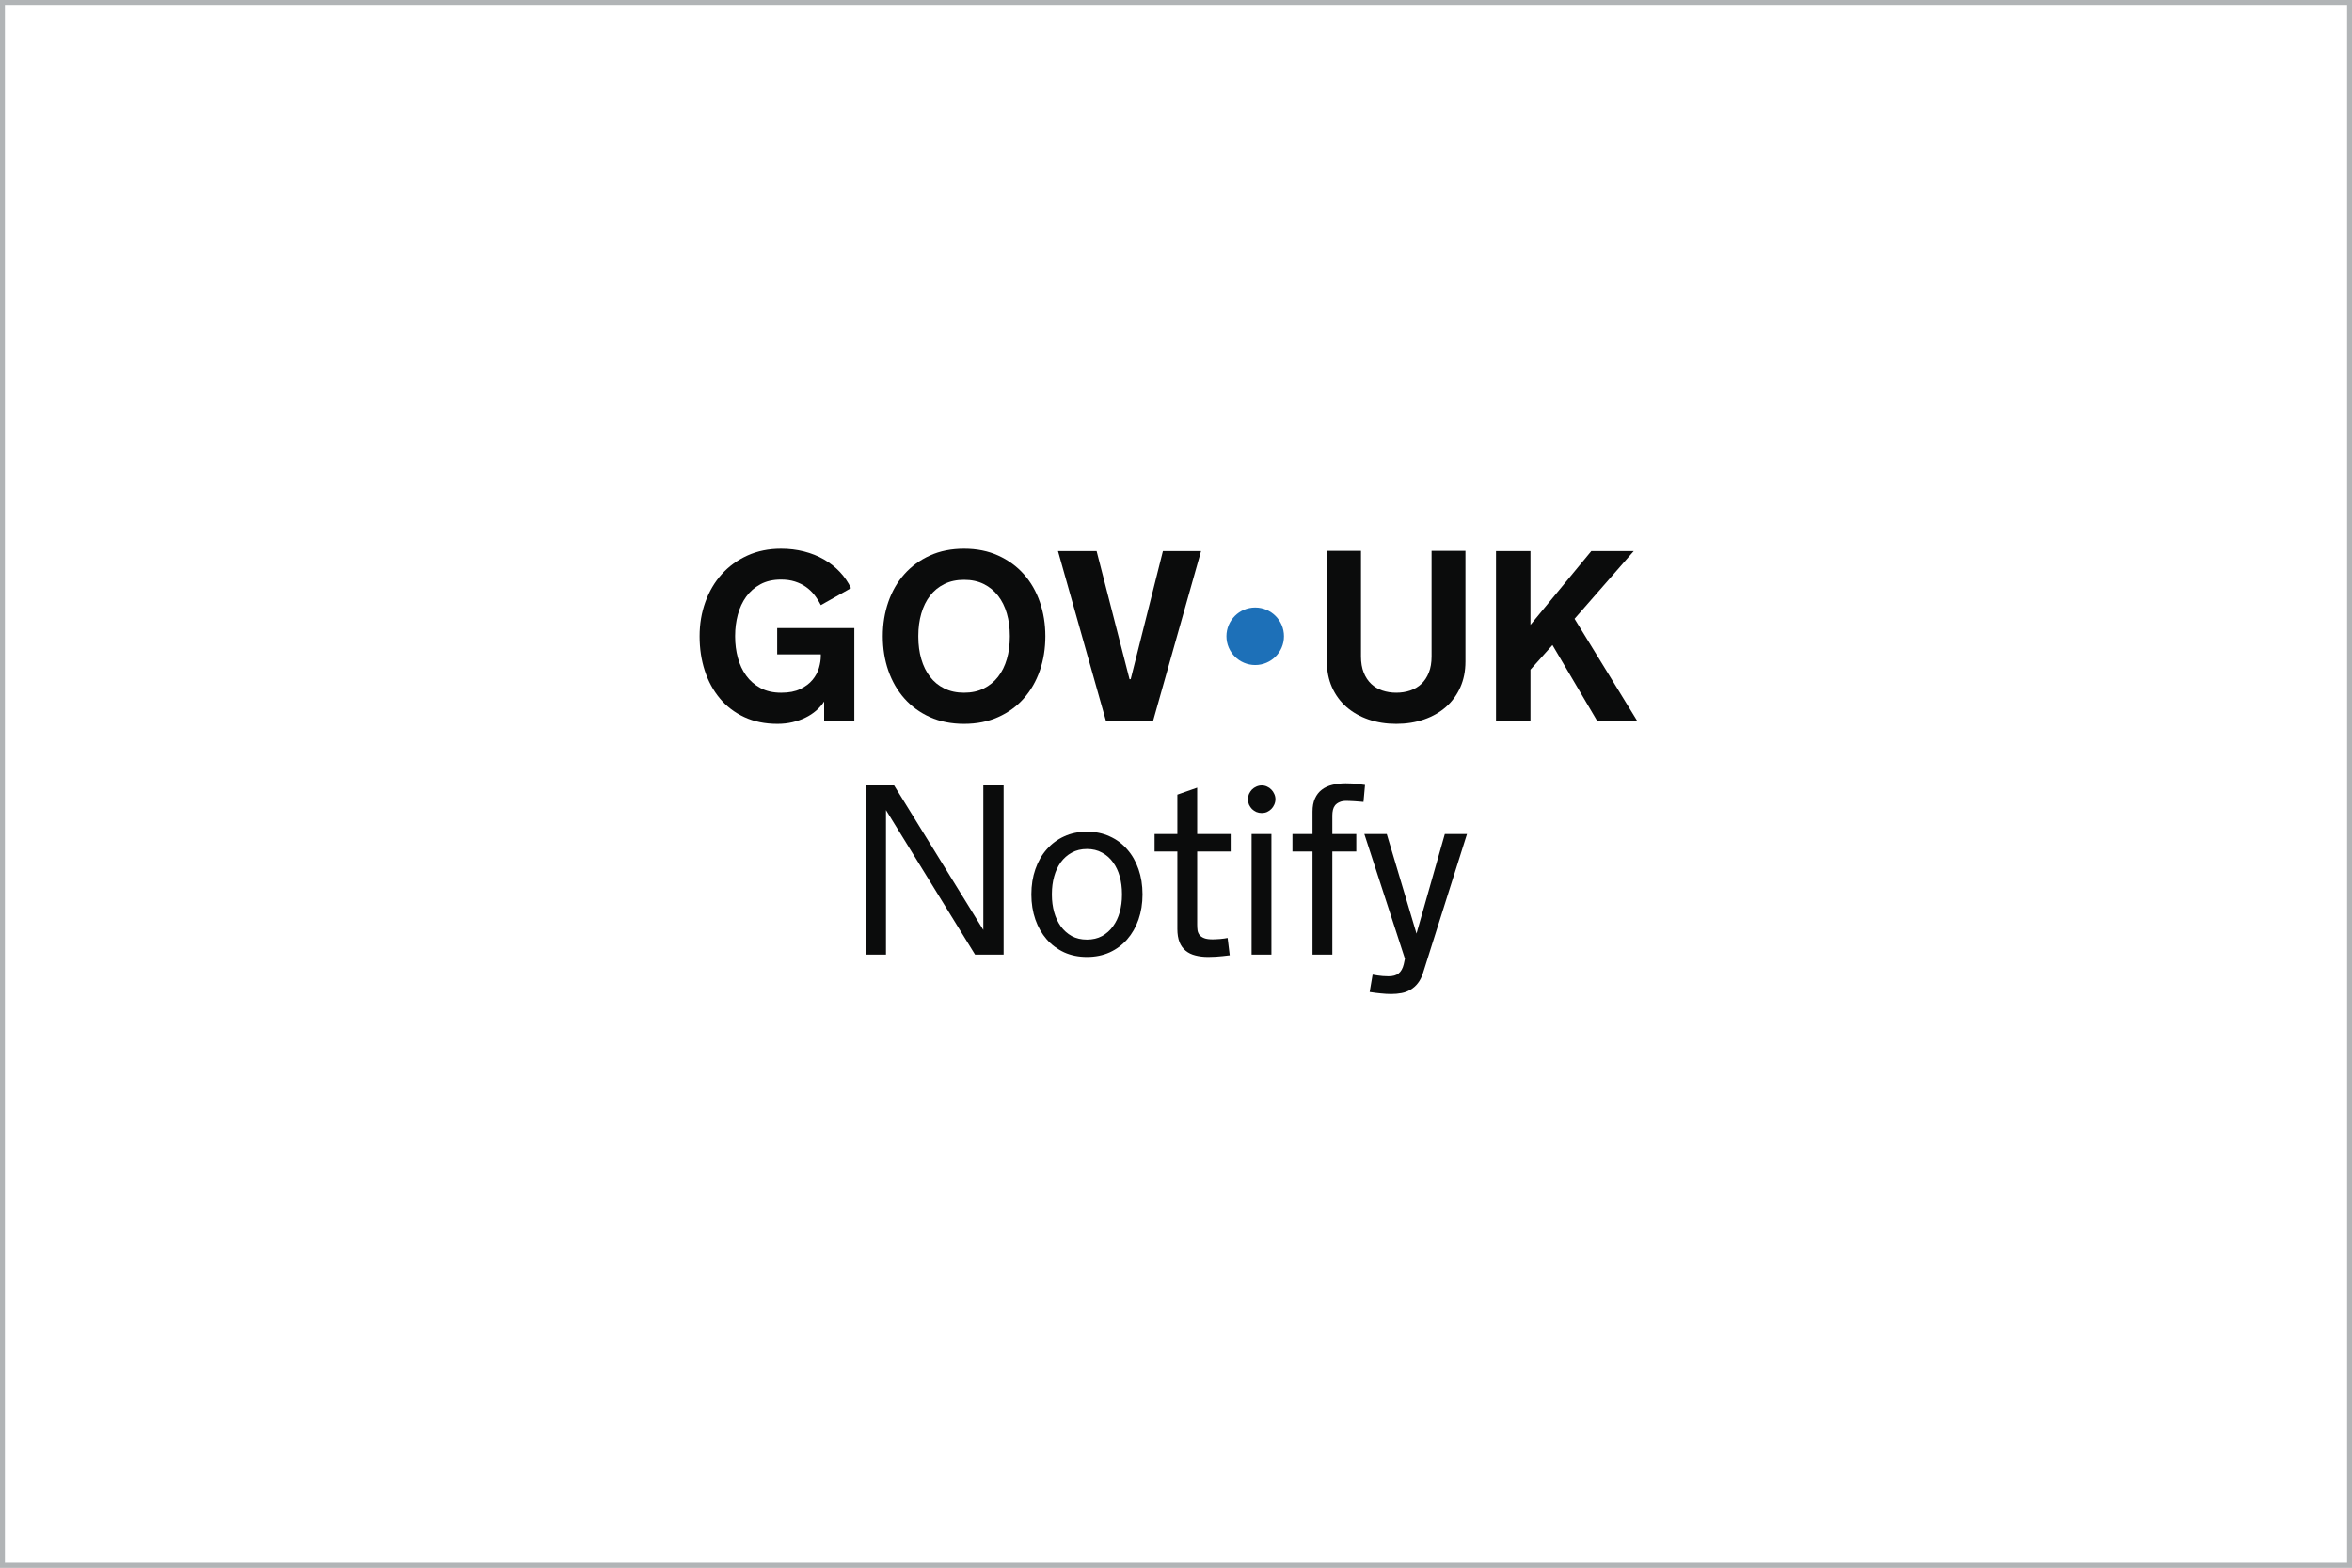 <svg width="480" height="320" viewBox="0 0 480 320" fill="none" xmlns="http://www.w3.org/2000/svg">
<rect x="0" y="0" width="480" height="320" fill="#333333" stroke="none"/>
<g clip-path="url(#clip0_1212_3807)">
<path d="M480 0H0V320H480V0Z" fill="white"/>
<path d="M150.025 129.974C150.025 131.461 150.211 132.892 150.583 134.267C150.954 135.641 151.52 136.854 152.28 137.905C153.04 138.956 154.01 139.801 155.191 140.44C156.371 141.078 157.778 141.398 159.411 141.398C161.045 141.398 162.286 141.148 163.329 140.647C164.371 140.145 165.204 139.519 165.827 138.766C166.449 138.014 166.885 137.202 167.137 136.329C167.387 135.456 167.512 134.647 167.512 133.903V133.564H158.611V128.203H174.352V147.268H168.192V143.193C167.755 143.872 167.213 144.491 166.567 145.049C165.92 145.606 165.192 146.084 164.383 146.479C163.575 146.876 162.689 147.187 161.728 147.414C160.766 147.64 159.743 147.753 158.66 147.753C156.121 147.753 153.866 147.292 151.893 146.37C149.92 145.449 148.259 144.18 146.909 142.562C145.559 140.946 144.532 139.054 143.828 136.886C143.125 134.72 142.773 132.383 142.773 129.876C142.773 127.369 143.166 125.054 143.95 122.879C144.734 120.705 145.85 118.812 147.297 117.203C148.745 115.594 150.49 114.325 152.536 113.395C154.581 112.465 156.873 112 159.412 112C161.061 112 162.626 112.19 164.105 112.57C165.585 112.95 166.935 113.492 168.155 114.195C169.376 114.898 170.455 115.748 171.393 116.742C172.33 117.736 173.091 118.84 173.673 120.053L167.513 123.521C167.141 122.777 166.704 122.086 166.203 121.447C165.701 120.809 165.124 120.259 164.469 119.798C163.814 119.337 163.066 118.973 162.226 118.706C161.385 118.44 160.447 118.306 159.413 118.306C157.779 118.306 156.373 118.626 155.192 119.264C154.011 119.903 153.042 120.748 152.282 121.799C151.522 122.85 150.956 124.067 150.584 125.45C150.212 126.833 150.026 128.26 150.026 129.731V129.974H150.025Z" fill="#0B0C0C"/>
<path d="M196.749 112C199.336 112 201.656 112.465 203.71 113.395C205.764 114.325 207.506 115.594 208.937 117.203C210.368 118.812 211.459 120.704 212.211 122.879C212.963 125.054 213.338 127.387 213.338 129.876C213.338 132.365 212.963 134.72 212.211 136.886C211.459 139.053 210.368 140.945 208.937 142.562C207.506 144.179 205.764 145.448 203.71 146.37C201.657 147.292 199.336 147.753 196.749 147.753C194.162 147.753 191.821 147.292 189.776 146.37C187.731 145.448 185.993 144.179 184.562 142.562C183.131 140.945 182.04 139.053 181.288 136.886C180.536 134.72 180.16 132.383 180.16 129.876C180.16 127.369 180.536 125.054 181.288 122.879C182.04 120.704 183.131 118.812 184.562 117.203C185.993 115.594 187.731 114.325 189.776 113.395C191.822 112.465 194.145 112 196.749 112ZM196.749 141.397C198.269 141.397 199.607 141.111 200.763 140.536C201.919 139.963 202.894 139.166 203.685 138.147C204.478 137.129 205.076 135.924 205.48 134.533C205.884 133.143 206.087 131.623 206.087 129.973V129.779C206.087 128.146 205.884 126.63 205.48 125.231C205.076 123.832 204.478 122.623 203.685 121.605C202.893 120.586 201.919 119.79 200.763 119.216C199.607 118.642 198.269 118.355 196.749 118.355C195.229 118.355 193.887 118.642 192.723 119.216C191.559 119.79 190.585 120.586 189.8 121.605C189.016 122.623 188.422 123.833 188.018 125.231C187.614 126.63 187.411 128.146 187.411 129.779V129.973C187.411 131.623 187.614 133.143 188.018 134.533C188.422 135.924 189.016 137.128 189.8 138.147C190.585 139.166 191.559 139.963 192.723 140.536C193.887 141.111 195.229 141.397 196.749 141.397Z" fill="#0B0C0C"/>
<path d="M225.737 147.267L215.914 112.485H223.797L230.515 138.632H230.758L237.331 112.485H245.116L235.293 147.267H225.737H225.737Z" fill="#0B0C0C"/>
<path d="M284.957 141.397C285.976 141.397 286.926 141.248 287.807 140.949C288.688 140.65 289.448 140.197 290.087 139.59C290.725 138.984 291.23 138.217 291.602 137.286C291.974 136.356 292.16 135.261 292.16 134V112.436H299.072V135.042C299.072 136.983 298.721 138.738 298.018 140.306C297.316 141.875 296.338 143.209 295.086 144.308C293.834 145.409 292.344 146.257 290.616 146.855C288.887 147.453 286.997 147.753 284.945 147.753C282.894 147.753 281.003 147.453 279.275 146.855C277.546 146.257 276.052 145.408 274.791 144.308C273.531 143.209 272.55 141.875 271.847 140.306C271.144 138.738 270.793 136.983 270.793 135.042V112.436H277.754V134C277.754 135.261 277.94 136.356 278.311 137.286C278.683 138.217 279.189 138.984 279.827 139.59C280.466 140.197 281.226 140.65 282.107 140.949C282.989 141.248 283.939 141.397 284.957 141.397Z" fill="#0B0C0C"/>
<path d="M305.309 112.485H312.342V127.548L324.76 112.485H333.419L321.341 126.311L334.195 147.267H326.022L316.83 131.671L312.342 136.691V147.267H305.309V112.485Z" fill="#0B0C0C"/>
<path d="M256.165 135.748C259.407 135.748 262.036 133.119 262.036 129.876C262.036 126.633 259.407 124.004 256.165 124.004C252.922 124.004 250.293 126.633 250.293 129.876C250.293 133.119 252.922 135.748 256.165 135.748Z" fill="#1D70B8"/>
<path d="M180.811 165.354V194.851H176.669V160.321H182.473L200.677 189.818V160.321H204.818V194.851H198.991L180.811 165.354ZM221.825 169.76C223.527 169.76 225.076 170.081 226.472 170.724C227.869 171.35 229.057 172.233 230.036 173.372C231.031 174.496 231.802 175.844 232.348 177.418C232.893 178.975 233.166 180.692 233.166 182.571C233.166 184.417 232.893 186.126 232.348 187.7C231.802 189.257 231.031 190.605 230.036 191.745C229.057 192.869 227.869 193.751 226.472 194.394C225.076 195.02 223.527 195.333 221.825 195.333C220.123 195.333 218.574 195.02 217.178 194.394C215.797 193.751 214.609 192.869 213.614 191.745C212.619 190.605 211.848 189.257 211.302 187.7C210.756 186.126 210.484 184.417 210.484 182.571C210.484 180.692 210.756 178.975 211.302 177.418C211.848 175.844 212.619 174.496 213.614 173.372C214.609 172.233 215.797 171.35 217.178 170.724C218.574 170.081 220.123 169.76 221.825 169.76ZM221.825 191.793C222.997 191.793 224.024 191.552 224.907 191.071C225.806 190.573 226.553 189.907 227.147 189.072C227.757 188.237 228.214 187.274 228.519 186.183C228.824 185.075 228.977 183.919 228.977 182.715V182.426C228.977 181.19 228.824 180.018 228.519 178.911C228.214 177.803 227.757 176.84 227.147 176.021C226.553 175.186 225.806 174.528 224.907 174.047C224.024 173.549 222.997 173.3 221.825 173.3C220.653 173.3 219.618 173.549 218.719 174.047C217.836 174.528 217.089 175.186 216.479 176.021C215.885 176.84 215.436 177.803 215.131 178.911C214.826 180.018 214.673 181.19 214.673 182.426V182.715C214.673 183.919 214.826 185.075 215.131 186.183C215.436 187.274 215.885 188.237 216.479 189.072C217.089 189.907 217.836 190.573 218.719 191.071C219.618 191.552 220.653 191.793 221.825 191.793ZM244.322 188.735C244.322 189.152 244.346 189.546 244.394 189.915C244.458 190.268 244.595 190.581 244.803 190.854C245.028 191.127 245.349 191.344 245.767 191.504C246.184 191.665 246.754 191.745 247.476 191.745C247.669 191.745 247.894 191.737 248.15 191.721C248.423 191.705 248.704 191.689 248.993 191.673C249.282 191.64 249.563 191.608 249.836 191.576C250.109 191.528 250.342 191.488 250.534 191.456L250.968 194.996C250.502 195.06 250.021 195.116 249.523 195.164C249.106 195.212 248.64 195.252 248.126 195.285C247.613 195.317 247.099 195.333 246.585 195.333C245.606 195.333 244.723 195.228 243.937 195.02C243.166 194.827 242.508 194.506 241.962 194.056C241.416 193.607 240.999 193.021 240.71 192.299C240.421 191.56 240.277 190.669 240.277 189.626V173.806H235.629V170.242H240.277V162.199L244.322 160.779V170.242H251.16V173.806H244.322V188.735ZM259.475 194.851H255.429V170.242H259.475V194.851ZM254.683 163.139C254.683 162.753 254.755 162.392 254.899 162.055C255.06 161.718 255.261 161.421 255.501 161.164C255.758 160.907 256.055 160.707 256.392 160.562C256.746 160.402 257.115 160.321 257.5 160.321C257.885 160.321 258.246 160.402 258.584 160.562C258.921 160.707 259.21 160.907 259.45 161.164C259.707 161.421 259.908 161.718 260.052 162.055C260.213 162.392 260.293 162.753 260.293 163.139C260.293 163.524 260.213 163.893 260.052 164.246C259.908 164.583 259.707 164.88 259.45 165.137C259.21 165.378 258.921 165.579 258.584 165.739C258.246 165.884 257.885 165.956 257.5 165.956C257.115 165.956 256.746 165.884 256.392 165.739C256.055 165.579 255.758 165.378 255.501 165.137C255.261 164.88 255.06 164.583 254.899 164.246C254.755 163.893 254.683 163.524 254.683 163.139ZM271.906 170.242H276.794V173.806H271.906V194.851H267.861V173.806H263.767V170.242H267.861V165.667C267.861 164.607 268.029 163.708 268.367 162.97C268.704 162.232 269.169 161.638 269.763 161.188C270.373 160.723 271.088 160.394 271.906 160.201C272.741 159.992 273.648 159.888 274.627 159.888C275.622 159.888 276.449 159.936 277.107 160.032C277.766 160.113 278.255 160.177 278.576 160.225L278.263 163.692C278.022 163.676 277.741 163.652 277.42 163.62C277.115 163.588 276.794 163.564 276.457 163.548C276.136 163.532 275.823 163.516 275.518 163.5C275.213 163.484 274.964 163.476 274.772 163.476C274.194 163.476 273.72 163.564 273.351 163.741C272.982 163.901 272.685 164.118 272.46 164.391C272.251 164.664 272.107 164.977 272.027 165.33C271.946 165.683 271.906 166.052 271.906 166.437V170.242ZM278.438 170.242H283.014L289.082 190.565L294.861 170.242H299.387L290.43 198.559C290.157 199.426 289.804 200.132 289.37 200.678C288.937 201.24 288.439 201.682 287.878 202.003C287.332 202.34 286.722 202.573 286.048 202.701C285.373 202.829 284.659 202.894 283.904 202.894C283.23 202.894 282.532 202.853 281.81 202.773C281.087 202.709 280.325 202.613 279.522 202.484L280.124 198.945C280.445 199.009 280.79 199.065 281.159 199.113C281.464 199.161 281.81 199.201 282.195 199.234C282.58 199.266 282.973 199.282 283.375 199.282C284.258 199.282 284.94 199.089 285.421 198.704C285.919 198.319 286.272 197.692 286.481 196.826L286.722 195.694L278.438 170.242Z" fill="#0B0C0C"/>
</g>
<rect x="0.5" y="0.5" width="479" height="319" stroke="#B1B4B6"/>
<defs>
<clipPath id="clip0_1212_3807">
<rect width="480" height="320" fill="white"/>
</clipPath>
</defs>
</svg>

